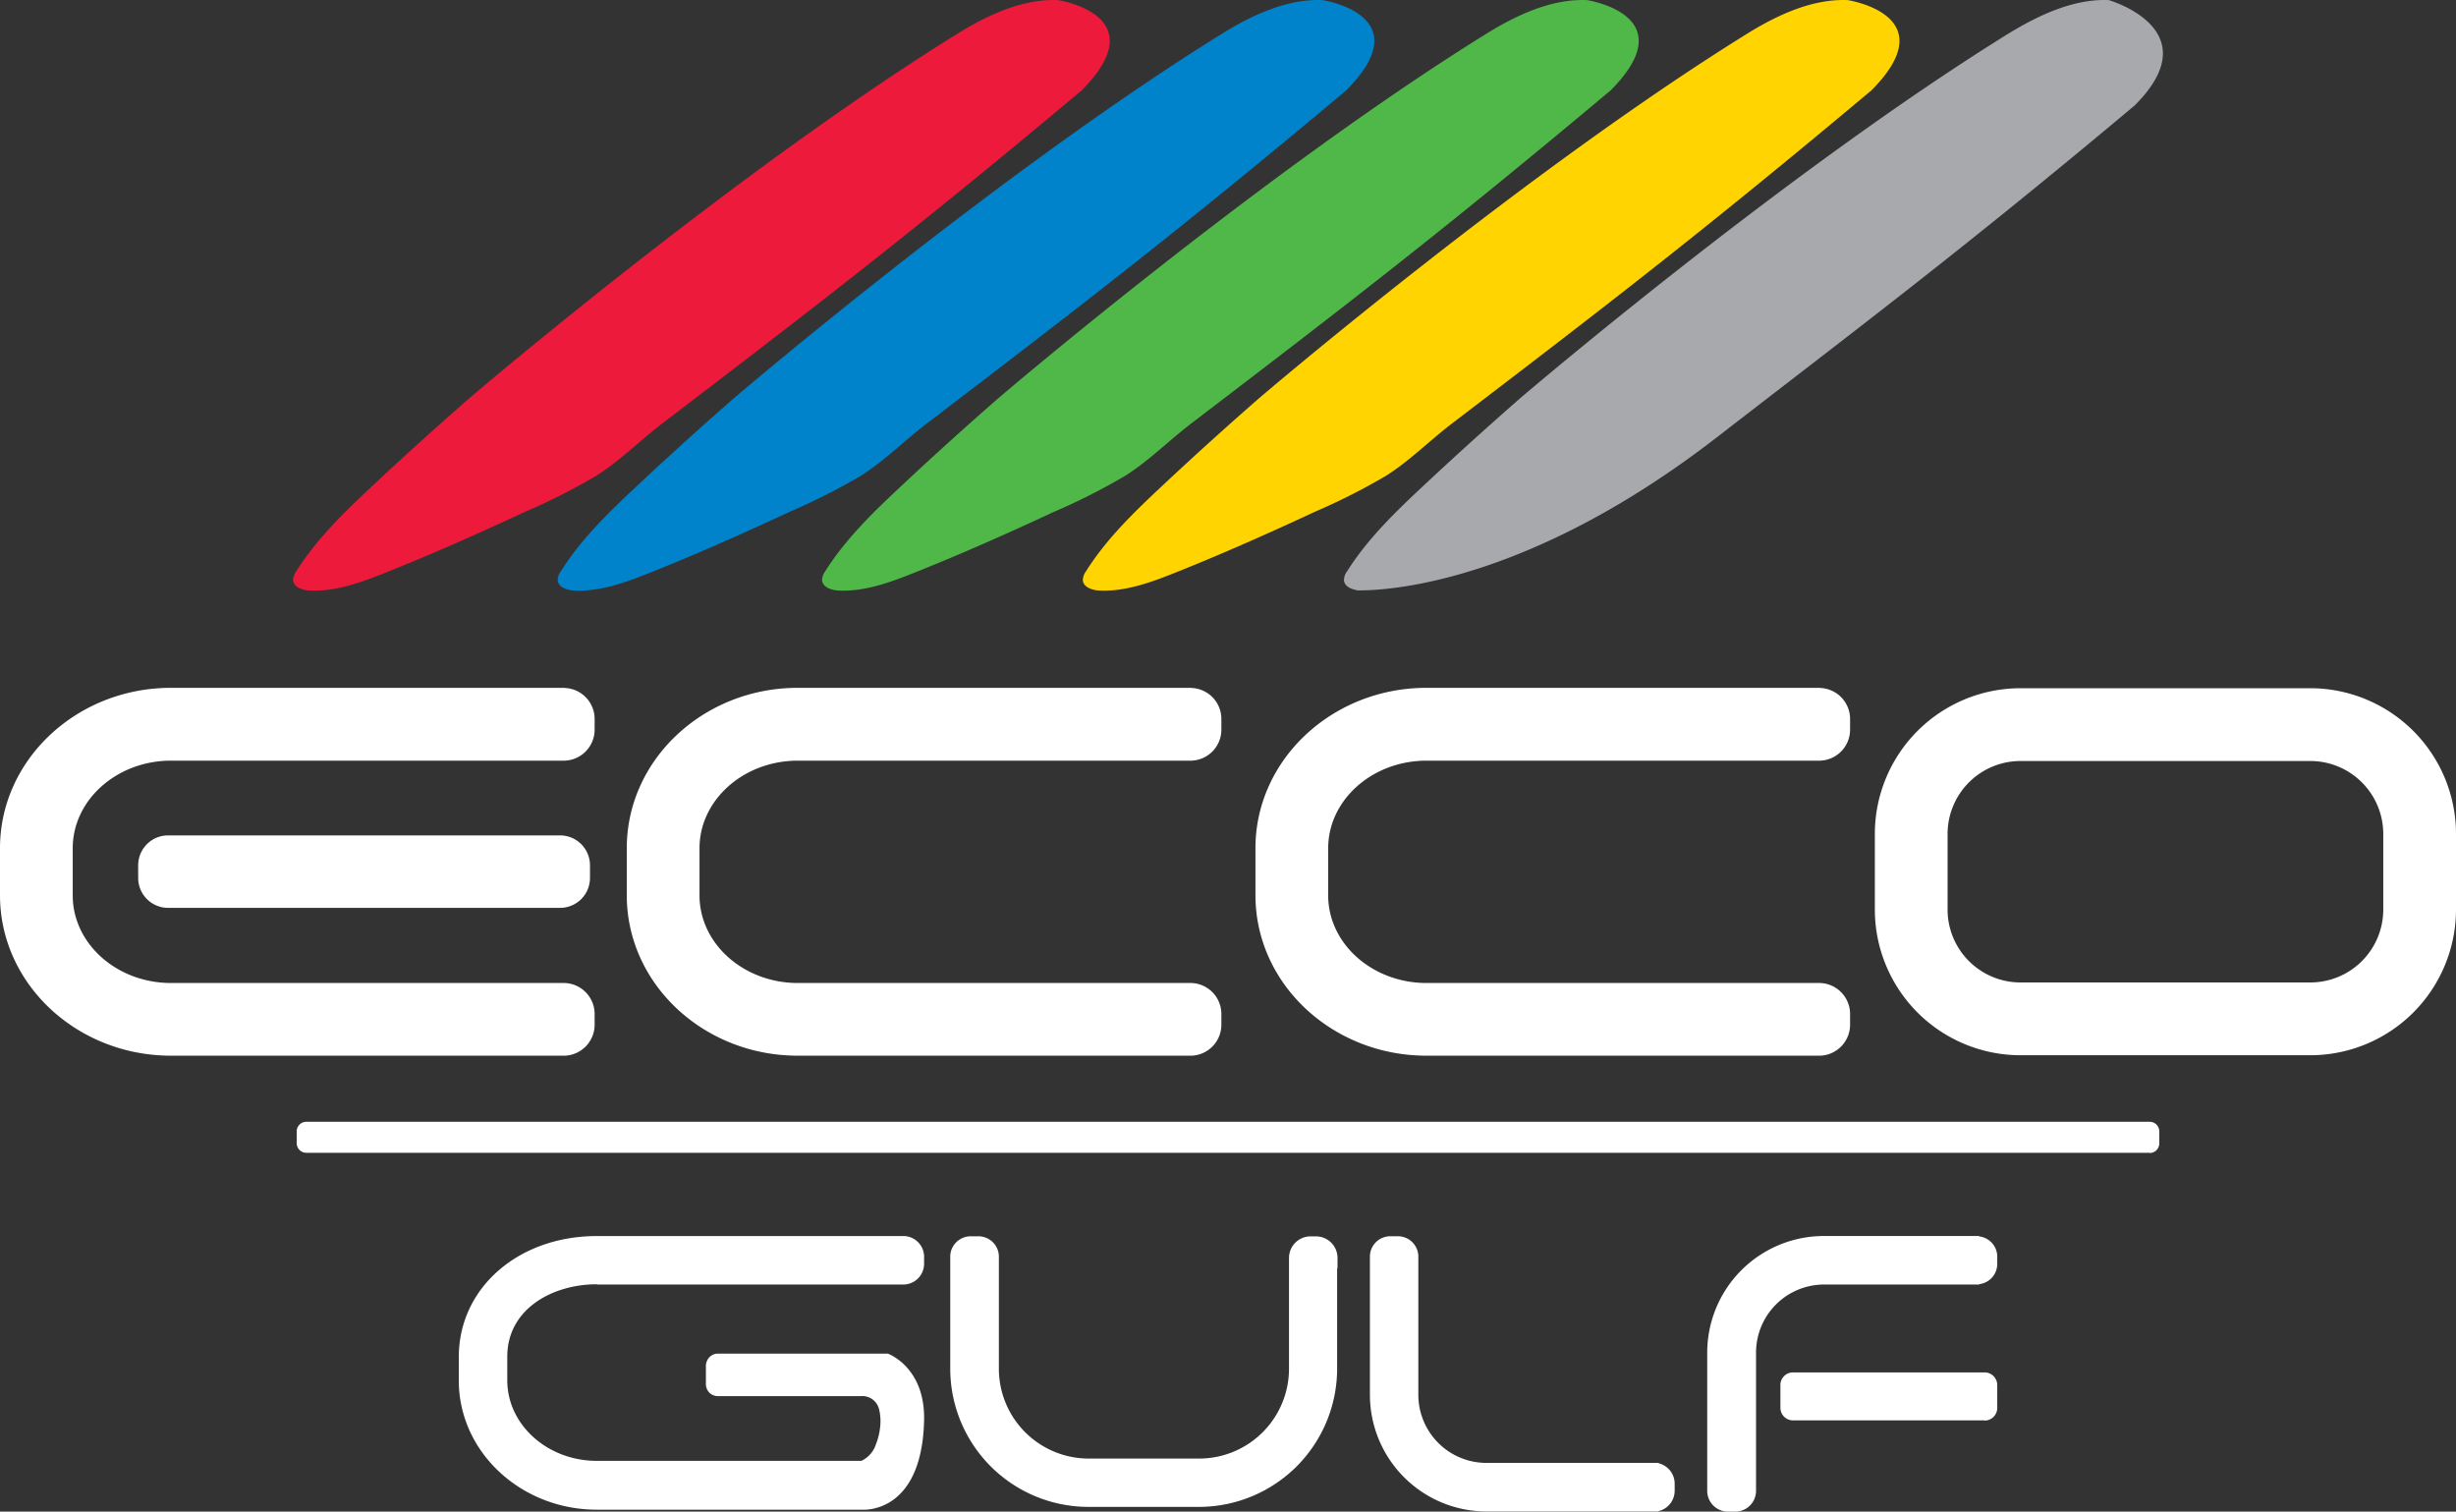 <svg id="Layer_1" data-name="Layer 1" xmlns="http://www.w3.org/2000/svg" viewBox="0 0 492 302.8"><rect x="0" y="0" width="492" height="302.8" fill="#333333" stroke="none"/><defs><style>.cls-1{fill:#fff;}.cls-2{fill:#ed1a3b;}.cls-3{fill:#0083ca;}.cls-4{fill:#50b848;}.cls-5{fill:#ffd400;}.cls-6{fill:#a7a9ac;}</style></defs><path class="cls-1" d="M514.83,330.82H456.75A29.2,29.2,0,0,0,427.58,360v15.17a29.2,29.2,0,0,0,29.17,29.17h58.08A29.21,29.21,0,0,0,544,375.17V360a29.21,29.21,0,0,0-29.17-29.18m14.6,44.35a14.61,14.61,0,0,1-14.6,14.59H456.75a14.61,14.61,0,0,1-14.6-14.59V360a14.62,14.62,0,0,1,14.6-14.6h58.08a14.62,14.62,0,0,1,14.6,14.6Z" transform="translate(-52 -192.96)"/><path class="cls-1" d="M416.62,330.74H337.78c-18.9,0-34.28,14.41-34.28,32.12v9.44c0,17.72,15.38,32.13,34.28,32.13h78.84a6.22,6.22,0,0,0,6-6.35v-1.86a6.22,6.22,0,0,0-6-6.35H337.78c-10.87,0-19.71-7.87-19.71-17.55v-9.44c0-9.68,8.84-17.55,19.71-17.55h78.84a6.22,6.22,0,0,0,6-6.35v-1.86a6.22,6.22,0,0,0-6-6.35" transform="translate(-52 -192.96)"/><path class="cls-1" d="M290.67,330.74H211.83c-18.9,0-34.27,14.41-34.27,32.12v9.44c0,17.72,15.37,32.13,34.27,32.13h78.84a6.21,6.21,0,0,0,6-6.35v-1.86a6.21,6.21,0,0,0-6-6.35H211.83c-10.86,0-19.7-7.87-19.7-17.55v-9.44c0-9.68,8.84-17.55,19.7-17.55h78.84a6.21,6.21,0,0,0,6-6.35v-1.86a6.21,6.21,0,0,0-6-6.35" transform="translate(-52 -192.96)"/><path class="cls-1" d="M165.12,330.74H86.27c-18.9,0-34.27,14.41-34.27,32.12v9.44c0,17.72,15.37,32.13,34.27,32.13h78.85a6.22,6.22,0,0,0,6-6.35v-1.86a6.22,6.22,0,0,0-6-6.35H86.27c-10.86,0-19.7-7.87-19.7-17.55v-9.44c0-9.68,8.84-17.55,19.7-17.55h78.85a6.22,6.22,0,0,0,6-6.35v-1.86a6.22,6.22,0,0,0-6-6.35" transform="translate(-52 -192.96)"/><path class="cls-1" d="M164.19,360.3H85.68a6,6,0,0,0-6,6v2.52a6,6,0,0,0,6,6h78.51a6,6,0,0,0,6-6v-2.52a6,6,0,0,0-6-6" transform="translate(-52 -192.96)"/><path class="cls-1" d="M482.65,423.88H113.35a1.92,1.92,0,0,1-1.91-1.92v-2.37a1.92,1.92,0,0,1,1.91-1.92h369.3a1.92,1.92,0,0,1,1.91,1.92V422a1.92,1.92,0,0,1-1.91,1.92" transform="translate(-52 -192.96)"/><path class="cls-2" d="M268.49,211.23c-33.75,28.29-53.58,43.48-83.84,66.57-4.47,3.42-8.46,7.48-13.23,10.48a126.72,126.72,0,0,1-14.29,7.23c-9.52,4.43-19.11,8.69-28.87,12.55-4.57,1.8-9.32,3.41-14.21,3.2-1.44-.07-3.23-.65-3.33-2.08a3.08,3.08,0,0,1,.65-1.81c4.06-6.46,9.63-11.83,15.2-17.05q9.6-9,19.5-17.63s52.69-45.06,97.86-73.06c5.92-3.67,13-6.95,20-6.65,0,0,19.9,3,4.6,18.25" transform="translate(-52 -192.96)"/><path class="cls-3" d="M321.49,211.23c-33.74,28.29-53.58,43.48-83.83,66.57-4.48,3.42-8.47,7.48-13.24,10.48a126.72,126.72,0,0,1-14.29,7.23c-9.52,4.43-19.11,8.69-28.87,12.55-4.57,1.8-9.32,3.41-14.21,3.2-1.44-.07-3.23-.65-3.33-2.08a3.08,3.08,0,0,1,.65-1.81c4.07-6.46,9.63-11.83,15.21-17.05q9.6-9,19.49-17.63s52.69-45.06,97.86-73.06c5.92-3.67,13-6.95,20-6.65,0,0,19.9,3,4.6,18.25" transform="translate(-52 -192.96)"/><path class="cls-4" d="M374.45,211.23c-33.74,28.29-53.58,43.48-83.83,66.57-4.48,3.42-8.47,7.48-13.23,10.48a126,126,0,0,1-14.3,7.23c-9.51,4.43-19.1,8.69-28.87,12.55-4.57,1.8-9.32,3.41-14.2,3.2-1.44-.07-3.23-.65-3.34-2.08a3.22,3.22,0,0,1,.65-1.81c4.07-6.46,9.63-11.83,15.21-17.05q9.6-9,19.5-17.63s52.69-45.06,97.86-73.06c5.92-3.67,13-6.95,20-6.65,0,0,19.9,3,4.59,18.25" transform="translate(-52 -192.96)"/><path class="cls-5" d="M426.69,211.23c-33.74,28.29-53.58,43.48-83.83,66.57-4.48,3.42-8.47,7.48-13.23,10.48a126.86,126.86,0,0,1-14.3,7.23c-9.51,4.43-19.11,8.69-28.87,12.55-4.57,1.8-9.32,3.41-14.21,3.2-1.43-.07-3.23-.65-3.33-2.08a3.15,3.15,0,0,1,.65-1.81c4.07-6.46,9.63-11.83,15.21-17.05q9.6-9,19.49-17.63s52.7-45.06,97.86-73.06c5.92-3.67,13-6.95,20-6.65,0,0,19.9,3,4.6,18.25" transform="translate(-52 -192.96)"/><path class="cls-6" d="M323.16,311.19s30.19,2.25,72.61-30.51c30.12-23.27,50.09-38.29,83.84-66.58,15.3-15.24-5.17-21.12-5.17-21.12-7-.3-14,3-20,6.65-45.17,28-97.86,73.06-97.86,73.06q-9.89,8.65-19.49,17.63c-5.58,5.22-11.14,10.59-15.21,17.05a3.08,3.08,0,0,0-.65,1.81c.1,1.43,1.89,2,3.33,2.08" transform="translate(-52 -192.96)"/><path class="cls-1" d="M319.94,447v-2a4.33,4.33,0,0,0-4.24-4.38h-1.24a4.33,4.33,0,0,0-4.24,4.38v6.29h0v15.9a18,18,0,0,1-18,17.94H270.1a18,18,0,0,1-18-17.94V447h0v-2.48a4.1,4.1,0,0,0-4.25-3.91h-1.24a4.1,4.1,0,0,0-4.25,3.91v5.63l0,0v17a27.69,27.69,0,0,0,27.66,27.66h22.18a27.69,27.69,0,0,0,27.66-27.66V447Z" transform="translate(-52 -192.96)"/><path class="cls-1" d="M384.26,486.07V486h-.55l-.25,0h-2.41v0H349.77a13.65,13.65,0,0,1-13.64-13.63V446.13h0v-1.61a4.1,4.1,0,0,0-4.23-3.92h-1.24a4.09,4.09,0,0,0-4.23,3.92v2.33h0v25.53a23.38,23.38,0,0,0,23.35,23.35H381v0h2.44l.23,0h.57v-.07a4.21,4.21,0,0,0,3.24-4.17v-1.25a4.22,4.22,0,0,0-3.24-4.17" transform="translate(-52 -192.96)"/><path class="cls-1" d="M171.56,450.27H233a4.17,4.17,0,0,0,4.12-4.18l0-1.24a4.16,4.16,0,0,0-4-4.29l-.85,0h0l-1.7,0v0h-59c-15.76,0-27.66,10.42-27.66,24.22v4.74c0,14.25,12.41,25.85,27.66,25.85h53.08s12,1.12,12.47-17.84c.26-10.77-7.27-13.42-7.27-13.42h-34a2.31,2.31,0,0,0-1.75.74,2.57,2.57,0,0,0-.69,1.81v3.4a2.5,2.5,0,0,0,.69,1.86,2.35,2.35,0,0,0,1.75.7h28.62a3.46,3.46,0,0,1,3.66,2.75,10.1,10.1,0,0,1,.18,3.47,12.59,12.59,0,0,1-.82,3.37,5.56,5.56,0,0,1-2.93,3.38l-.17,0H171.56c-9.89,0-17.94-7.23-17.94-16.13v-4.74c0-9.52,9-14.5,17.94-14.5" transform="translate(-52 -192.96)"/><path class="cls-1" d="M448.47,440.63v-.08H417.36A23.38,23.38,0,0,0,394,463.9v23.2h0v4.61a4.17,4.17,0,0,0,4.27,4.05h1.24a4.17,4.17,0,0,0,4.27-4.05v-4.59h0V463.9a13.64,13.64,0,0,1,13.63-13.63h31.11v-.08A4.09,4.09,0,0,0,452.1,446V444.8a4.09,4.09,0,0,0-3.63-4.17" transform="translate(-52 -192.96)"/><path class="cls-1" d="M449.57,477.48H411.18a2.52,2.52,0,0,1-2.52-2.52V470.4a2.53,2.53,0,0,1,2.52-2.53h38.39a2.54,2.54,0,0,1,2.53,2.53V475a2.53,2.53,0,0,1-2.53,2.52" transform="translate(-52 -192.96)"/></svg>